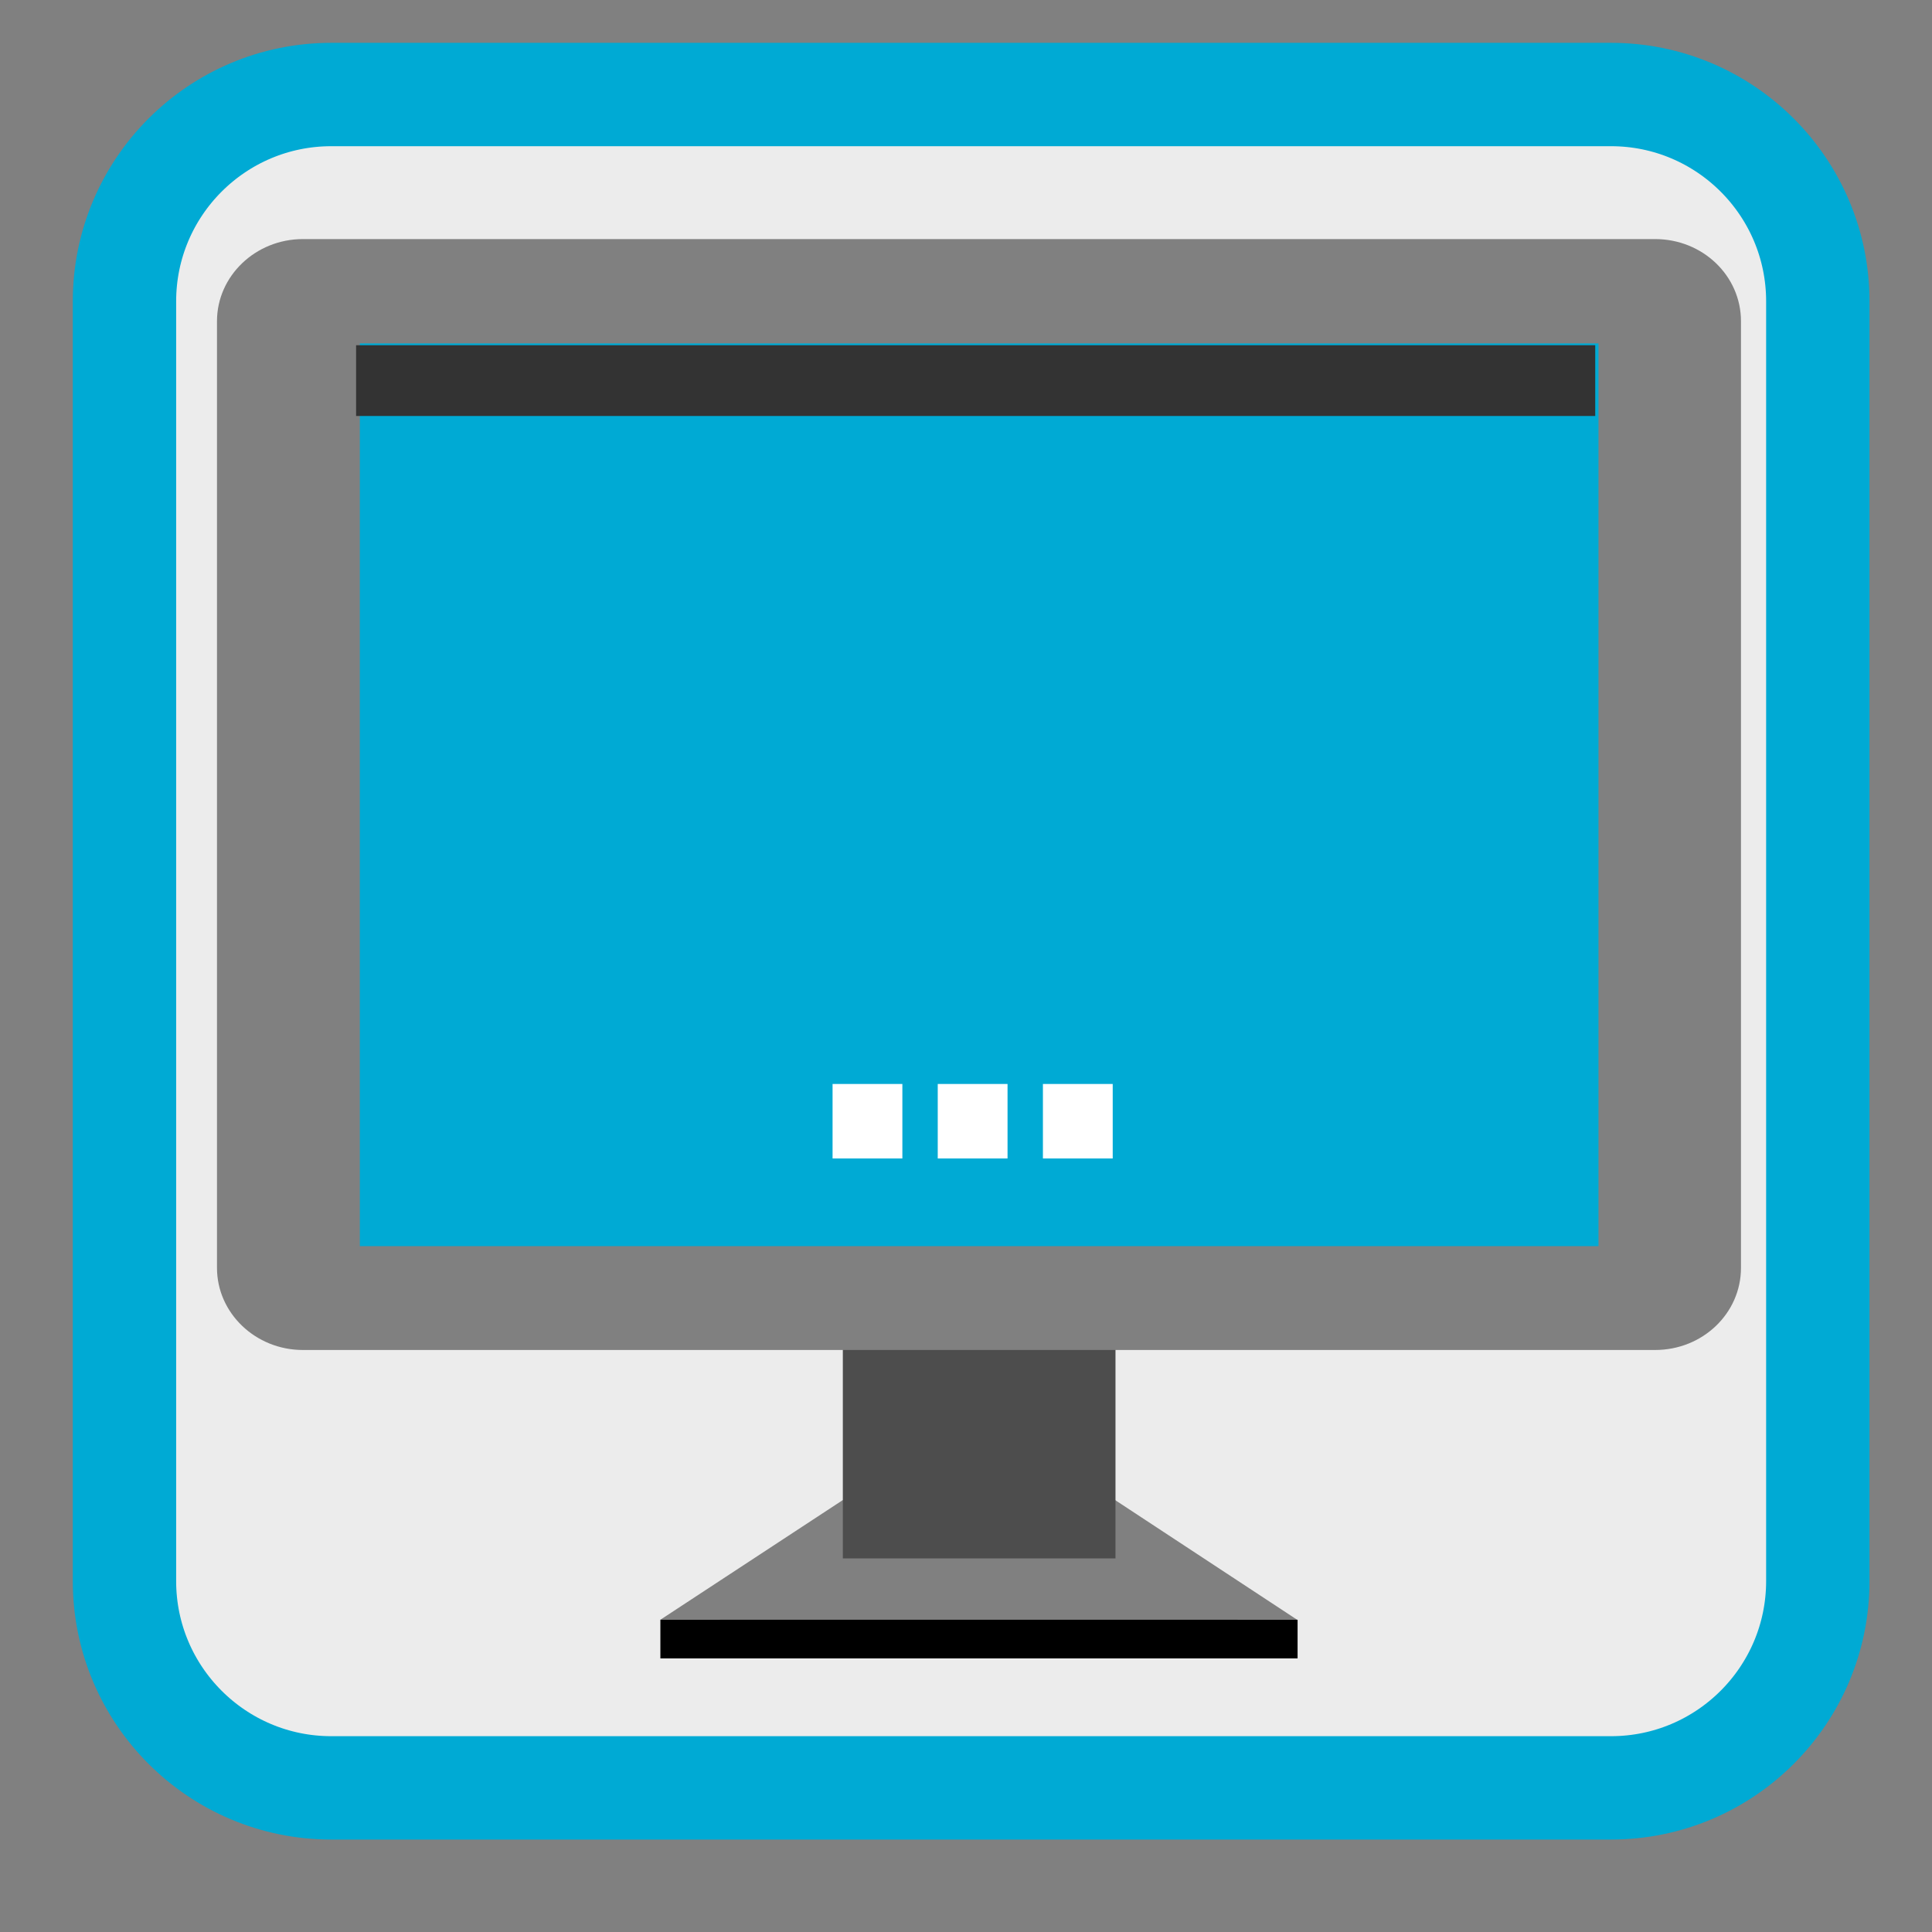 
<svg xmlns="http://www.w3.org/2000/svg" xmlns:xlink="http://www.w3.org/1999/xlink" width="16px" height="16px" viewBox="0 0 16 16" version="1.1">
<rect x="0" y="0" width="16" height="16" fill="#808080" stroke="none"/>
<g id="surface1">
<path style="fill-rule:nonzero;fill:rgb(92.549%,92.549%,92.549%);fill-opacity:1;stroke-width:27.616;stroke-linecap:butt;stroke-linejoin:miter;stroke:rgb(0%,66.667%,83.137%);stroke-opacity:1;stroke-miterlimit:4;" d="M 88.5 25.25 L 430.375 25.25 C 460.875 25.25 485.625 50 485.625 80.5 L 485.625 422.375 C 485.625 452.875 460.875 477.625 430.375 477.625 L 88.5 477.625 C 58 477.625 33.25 452.875 33.25 422.375 L 33.25 80.5 C 33.25 50 58 25.25 88.5 25.25 Z M 88.5 25.25 " transform="matrix(0.031,0,0,0.031,0,0)"/>
<path style=" stroke:none;fill-rule:evenodd;fill:rgb(50.196%,50.196%,50.196%);fill-opacity:1;" d="M 7.094 12.672 L 5.469 13.734 L 10.742 13.734 L 9.121 12.672 Z M 7.094 12.672 "/>
<path style=" stroke:none;fill-rule:evenodd;fill:rgb(50.196%,50.196%,50.196%);fill-opacity:1;" d="M 7.094 12.348 L 5.469 13.414 L 10.742 13.414 L 9.121 12.348 Z M 7.094 12.348 "/>
<path style=" stroke:none;fill-rule:nonzero;fill:rgb(30.196%,30.196%,30.196%);fill-opacity:1;" d="M 6.98 10.395 L 9.238 10.395 L 9.238 12.906 L 6.98 12.906 Z M 6.98 10.395 "/>
<path style=" stroke:none;fill-rule:nonzero;fill:rgb(50.196%,50.196%,50.196%);fill-opacity:1;" d="M 2.508 1.98 L 13.707 1.98 C 14.102 1.98 14.418 2.285 14.418 2.66 L 14.418 10.5 C 14.418 10.875 14.102 11.18 13.707 11.18 L 2.508 11.18 C 2.117 11.18 1.797 10.875 1.797 10.5 L 1.797 2.66 C 1.797 2.285 2.117 1.98 2.508 1.98 Z M 2.508 1.98 "/>
<path style=" stroke:none;fill-rule:nonzero;fill:rgb(0%,66.667%,83.137%);fill-opacity:1;" d="M 2.98 2.844 L 13.238 2.844 L 13.238 10.32 L 2.98 10.32 Z M 2.98 2.844 "/>
<path style=" stroke:none;fill-rule:evenodd;fill:rgb(0%,0%,0%);fill-opacity:1;" d="M 5.469 13.414 L 5.469 13.734 L 10.746 13.734 L 10.746 13.414 Z M 5.469 13.414 "/>
<path style=" stroke:none;fill-rule:nonzero;fill:rgb(100%,100%,100%);fill-opacity:1;" d="M 9.215 8.977 L 8.637 8.977 L 8.637 9.594 L 9.215 9.594 Z M 8.344 8.977 L 7.766 8.977 L 7.766 9.594 L 8.344 9.594 Z M 7.473 8.977 L 6.895 8.977 L 6.895 9.594 L 7.473 9.594 Z M 7.473 8.977 "/>
<path style=" stroke:none;fill-rule:evenodd;fill:rgb(20%,20%,20%);fill-opacity:1;" d="M 2.949 2.859 L 2.949 3.445 L 13.211 3.445 L 13.211 2.859 Z M 2.949 2.859 "/>
</g>
</svg>

